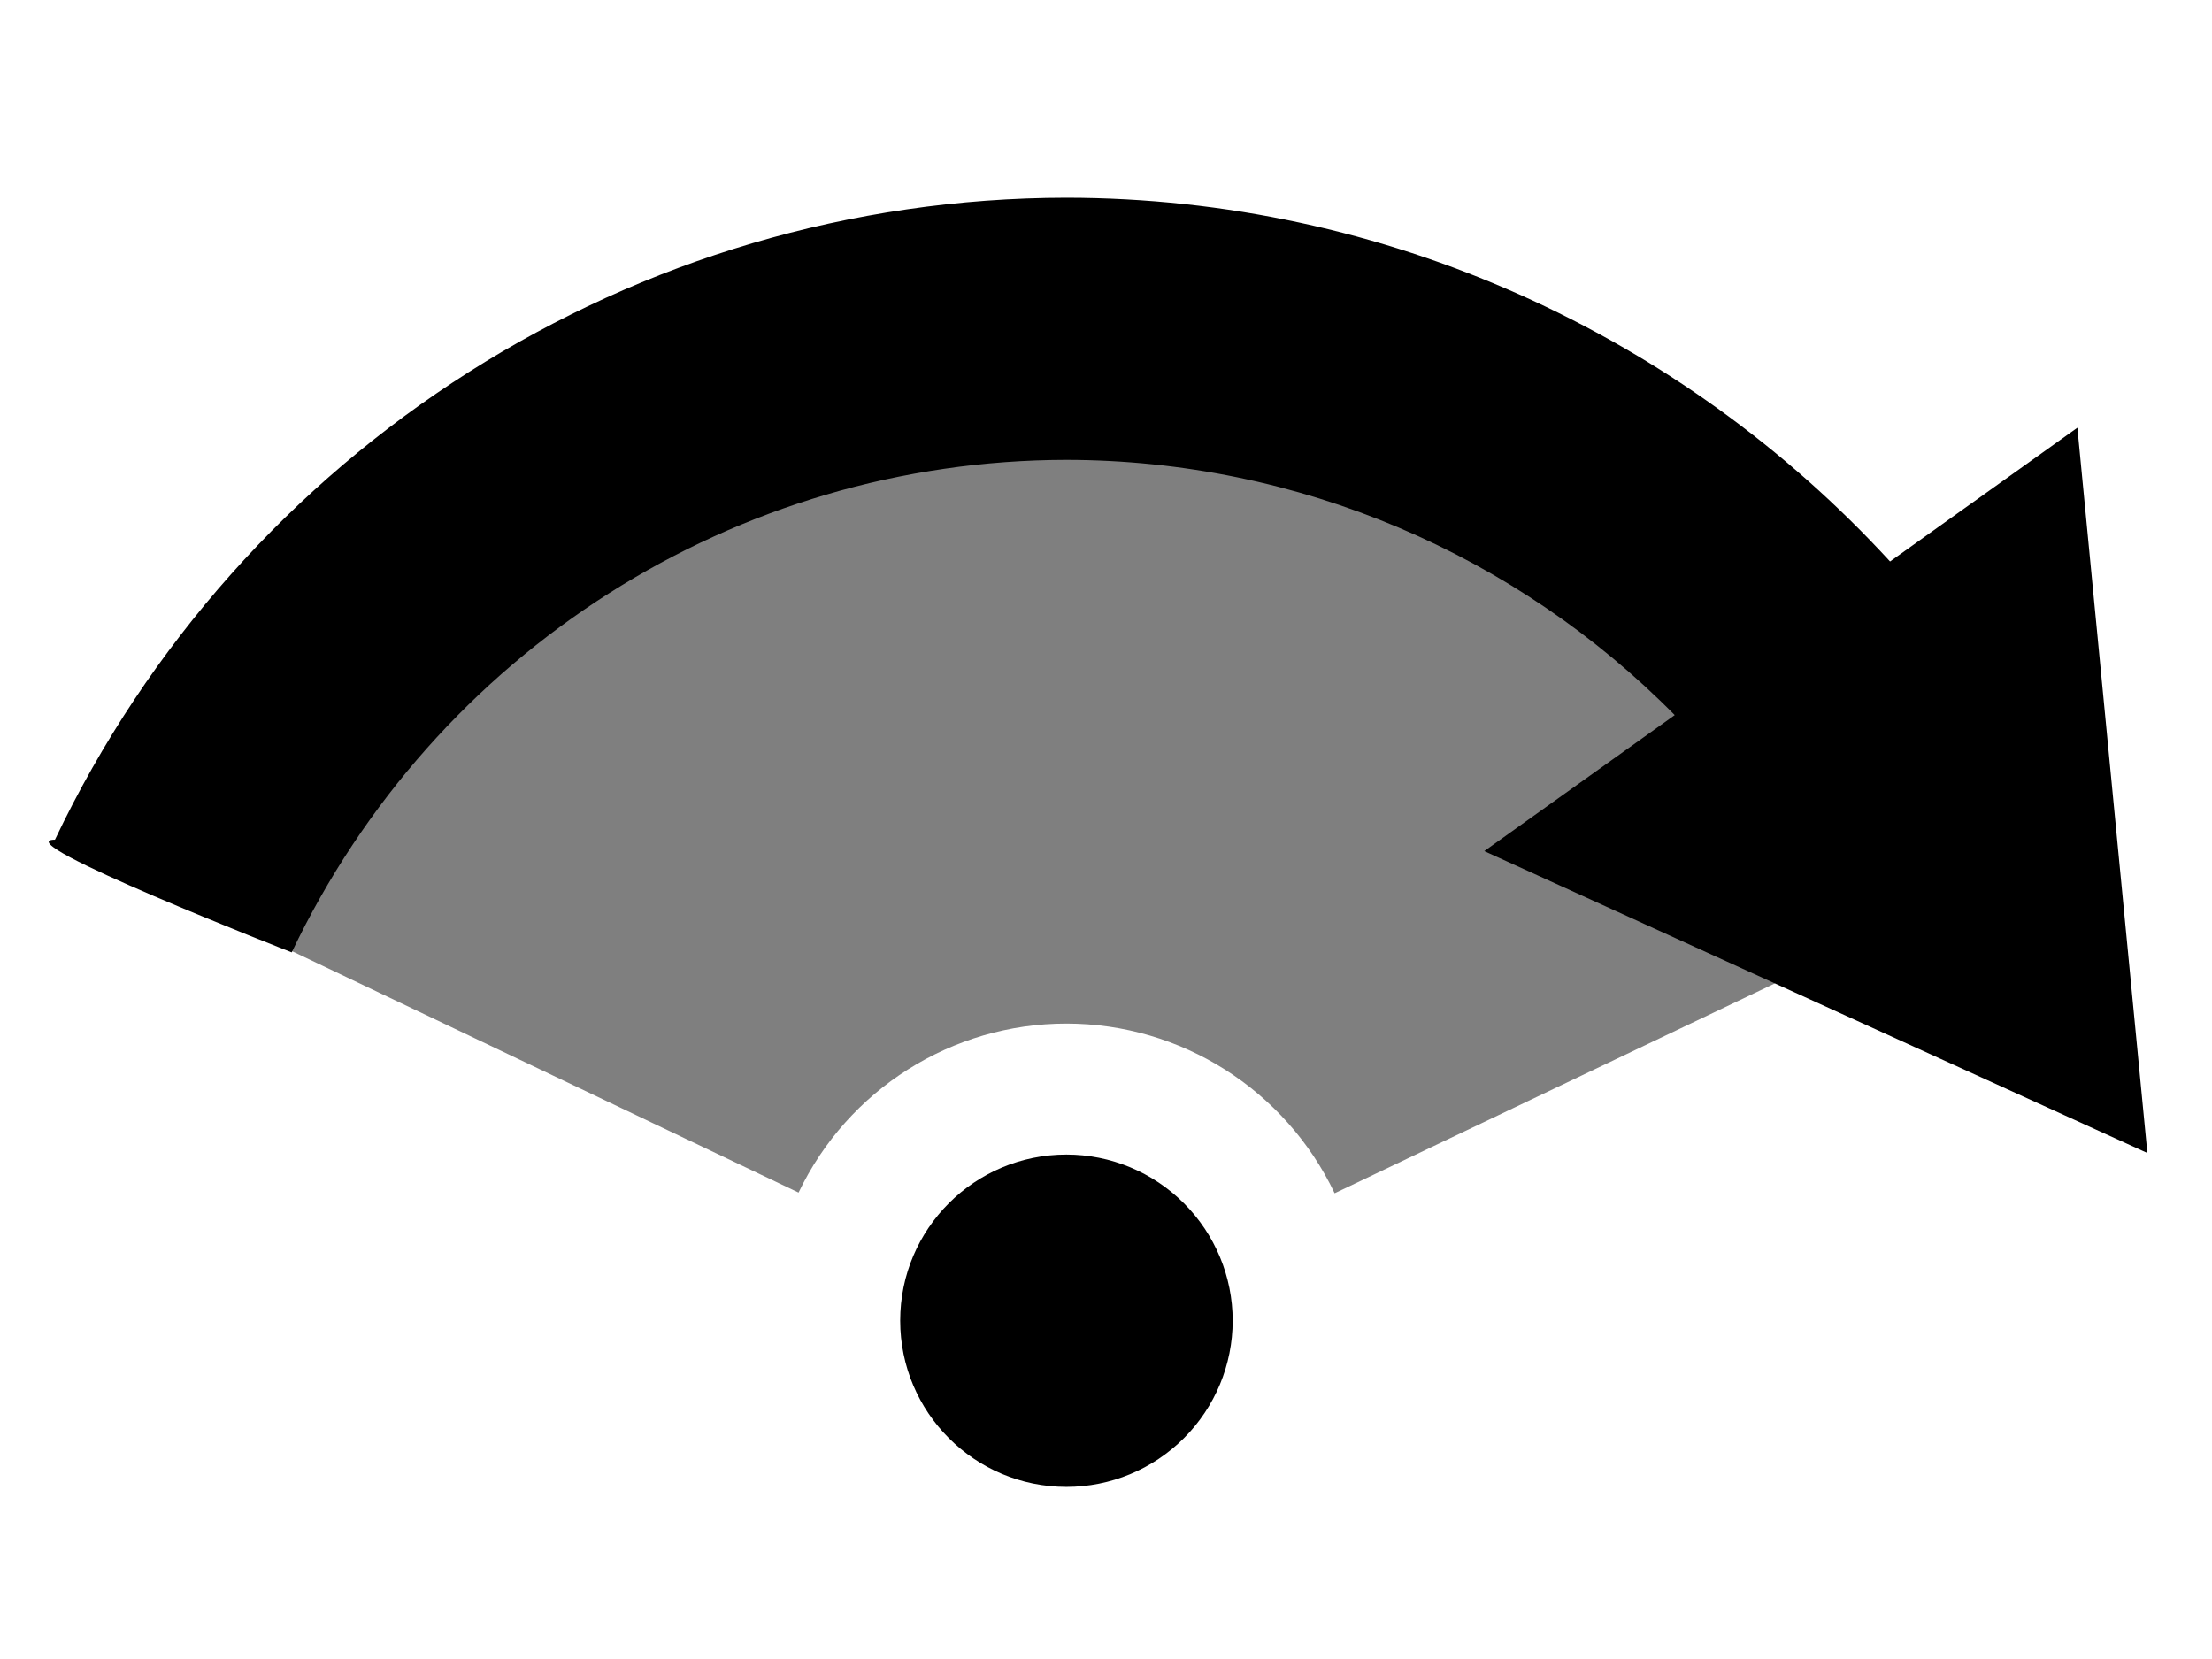 <svg xmlns="http://www.w3.org/2000/svg" xmlns:xlink="http://www.w3.org/1999/xlink" version="1.1" viewBox="0 0 128 96" height="96" width="128"><path style="opacity: 0.5;" d="M61.71 19.0C39.59 19.03 19.46 31.76 9.95 51.73C9.95 51.73 46.21 69.01 46.21 69.01C49.06 63.04 55.09 59.23 61.71 59.23C68.34 59.23 74.38 63.06 77.23 69.05C77.23 69.05 113.5 51.76 113.5 51.76C104.0 31.77 83.85 19.03 61.71 19.0C61.71 19.0 61.71 19.0 61.71 19.0"/><path d="M61.7 11.44C36.73 11.47 13.96 25.95 3.18 48.59C0.18 48.59 16.88 55.11 16.88 55.11C25.18 37.68 42.58 26.64 61.71 26.61C75.15 26.63 87.74 32.09 96.91 41.38C96.91 41.38 85.89 49.25 85.89 49.25C85.89 49.25 124.26 66.72 124.26 66.72C124.26 66.72 120.21 24.75 120.21 24.75C120.21 24.75 109.37 32.49 109.37 32.49C97.28 19.32 80.1 11.46 61.72 11.44C61.71 11.44 61.71 11.44 61.7 11.44C61.7 11.44 61.7 11.44 61.7 11.44M61.71 66.81C56.4 66.81 52.09 71.11 52.09 76.42C52.09 81.73 56.4 86.04 61.71 86.04C64.26 86.04 66.7 85.03 68.51 83.22C70.31 81.42 71.33 78.98 71.33 76.42C71.33 73.87 70.31 71.43 68.51 69.63C66.7 67.82 64.26 66.81 61.71 66.81C61.71 66.81 61.71 66.81 61.71 66.81"/></svg>